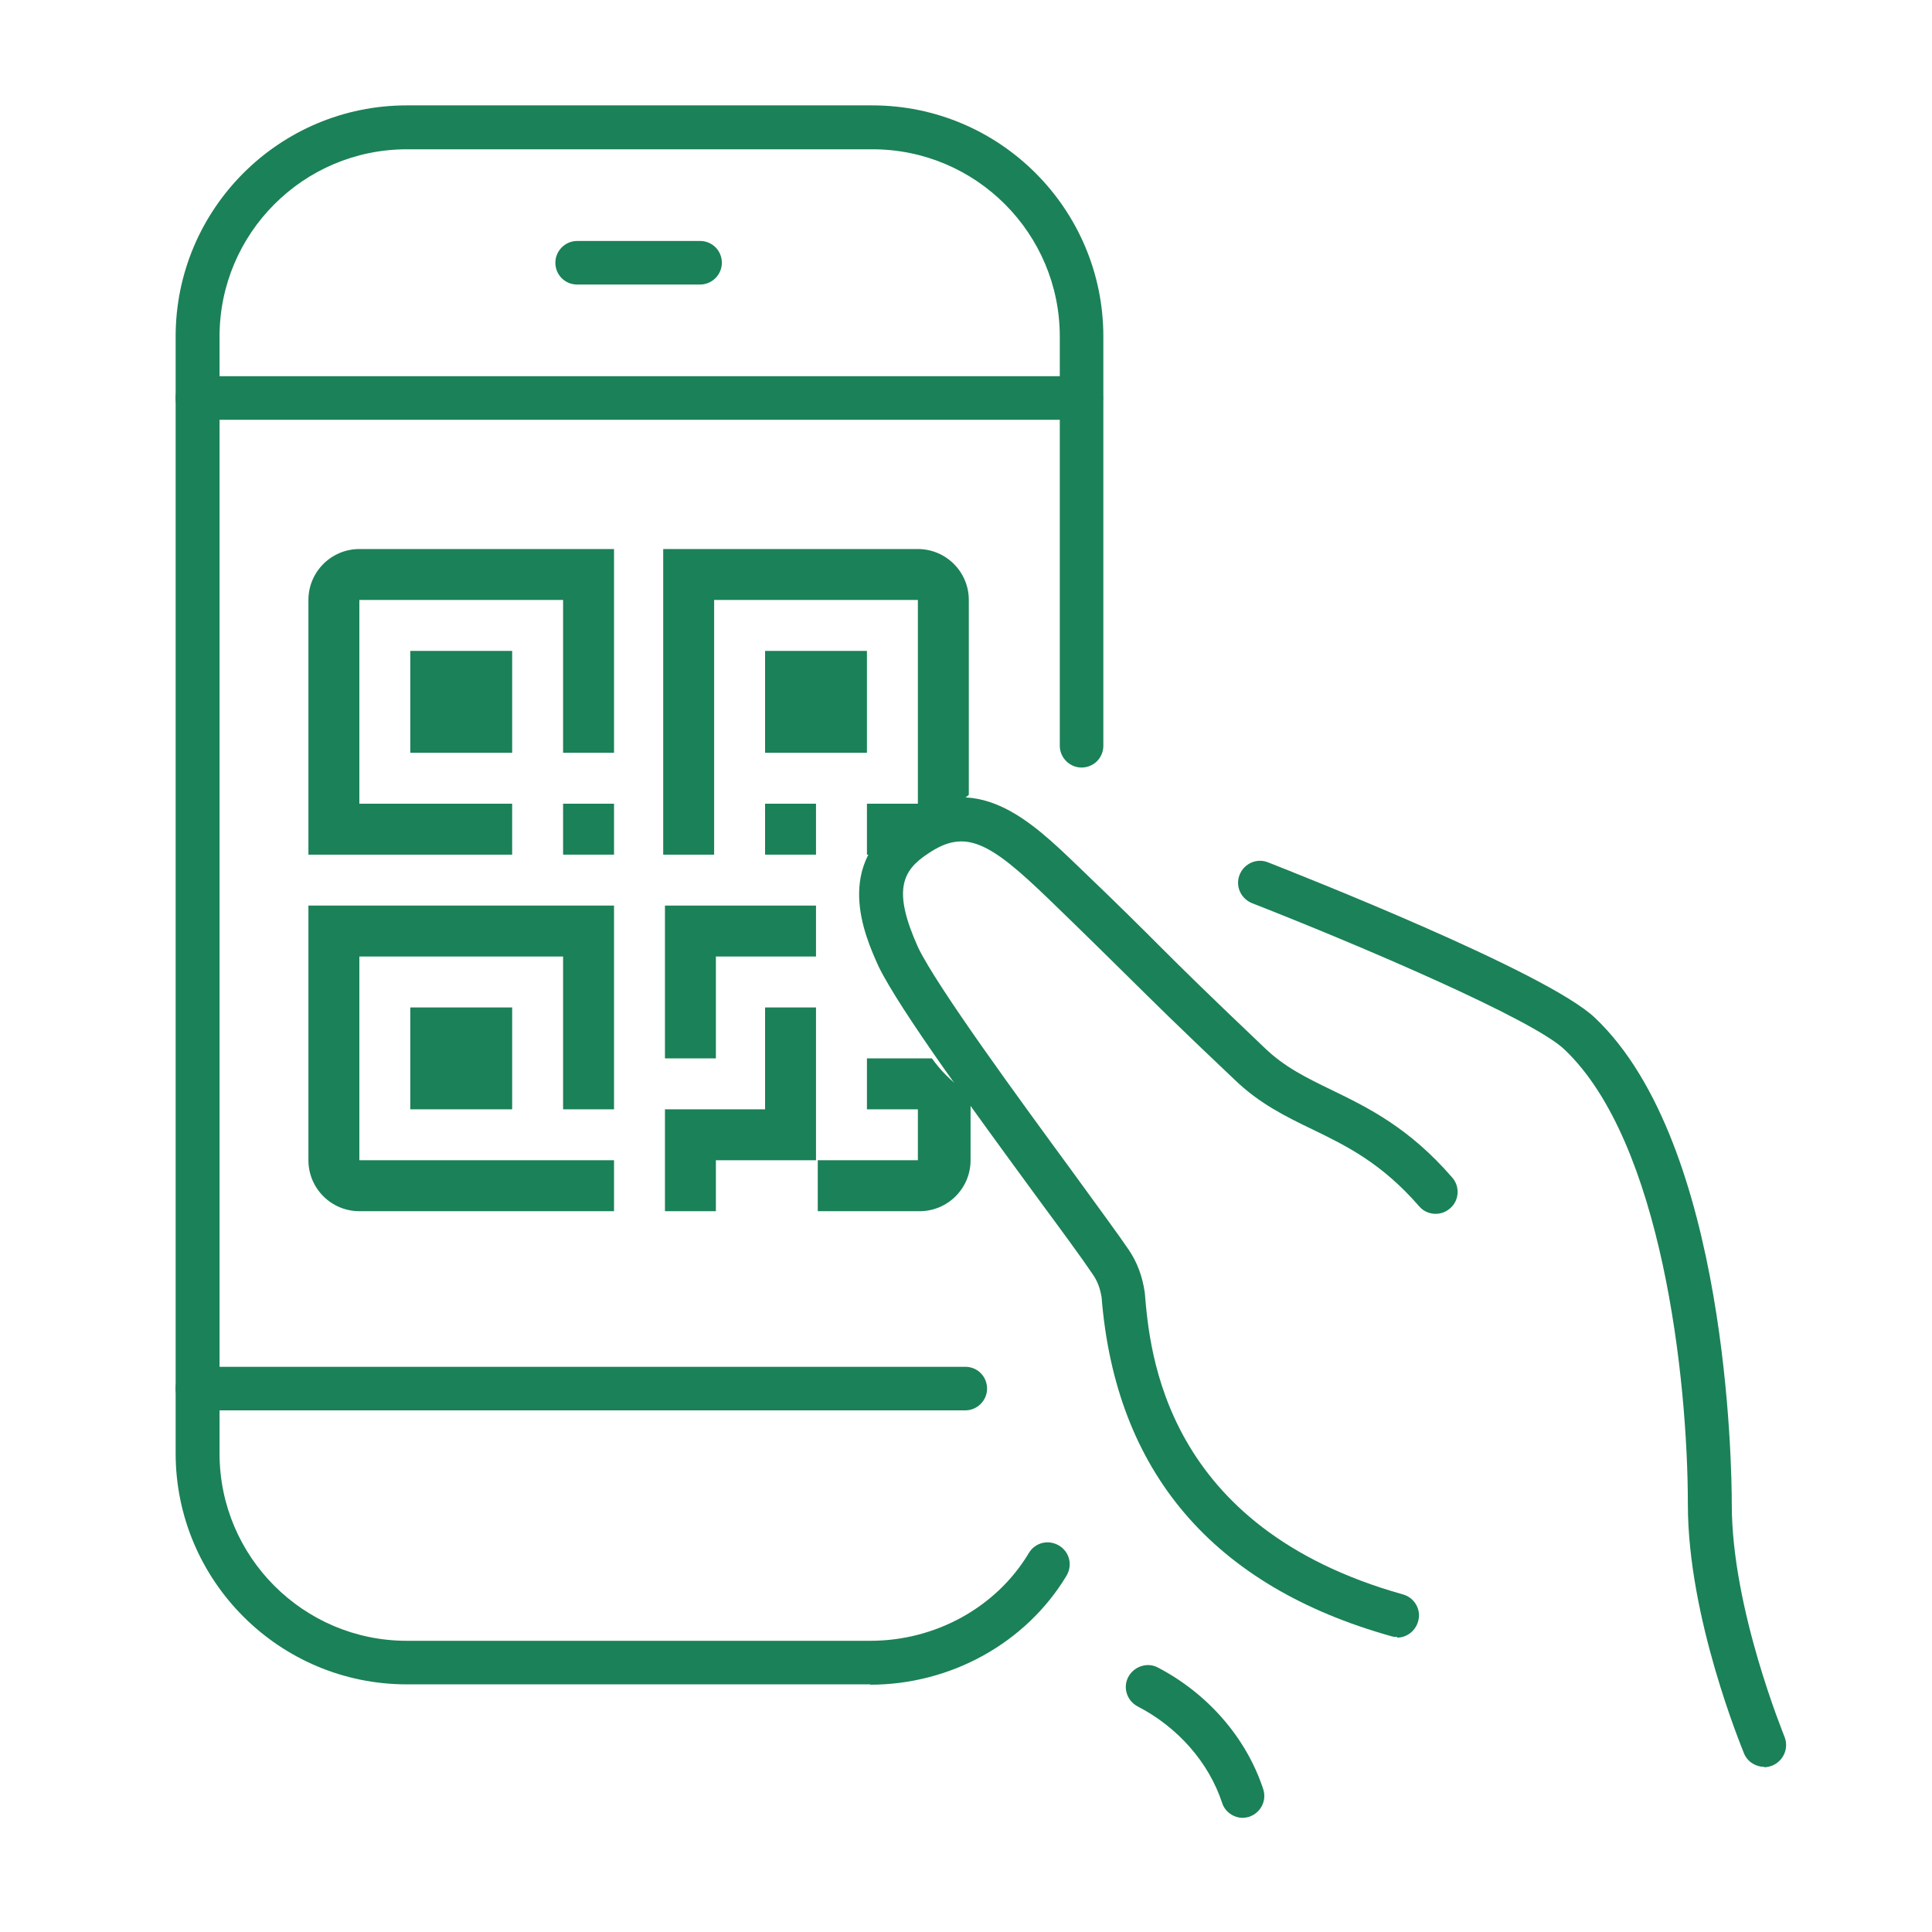<svg width="55" height="55" viewBox="0 0 55 55" fill="none" xmlns="http://www.w3.org/2000/svg">
<g clip-path="url(#clip0_7030_33343)">
<path d="M16.03 15.63H10.23C9.43 15.63 8.78 16.28 8.78 17.08V24.33H14.58V22.88H10.23V17.08H16.03V21.43H17.48V15.63H16.03Z" fill="#1B8158"/>
<path d="M14.58 18.53H11.68V21.43H14.58V18.53Z" fill="#1B8158"/>
<path d="M24.68 18.53H21.78V21.43H24.68V18.53Z" fill="#1B8158"/>
<path d="M14.58 28.68H11.68V31.58H14.58V28.68Z" fill="#1B8158"/>
<path d="M23.23 25.78H20.38H18.93V27.23V30.13H20.38V27.23H23.23V25.78Z" fill="#1B8158"/>
<path d="M26.53 30.13H24.68V31.58H26.13V33.03H23.28V34.48H26.18C26.98 34.48 27.63 33.83 27.63 33.03V31.43C27.53 31.33 27.48 31.18 27.43 31.03C27.08 30.78 26.78 30.48 26.53 30.13Z" fill="#1B8158"/>
<path d="M21.78 28.68V31.58H20.38H18.93V33.03V34.48H20.38V33.03H21.78H23.23V31.58V28.68H21.78Z" fill="#1B8158"/>
<path d="M17.48 22.88H16.03V24.33H17.48V22.88Z" fill="#1B8158"/>
<path d="M24.68 22.88V24.33H26.18C26.53 23.68 26.98 23.08 27.58 22.63V17.08C27.58 16.28 26.93 15.63 26.13 15.63H18.88V24.33H20.33V17.08H26.13V22.88H24.68Z" fill="#1B8158"/>
<path d="M23.23 22.88H21.78V24.33H23.23V22.88Z" fill="#1B8158"/>
<path d="M16.03 25.78H8.78V33.03C8.78 33.83 9.43 34.48 10.23 34.48H17.48V33.03H10.23V27.23H16.03V31.58H17.48V25.78H16.03Z" fill="#1B8158"/>
<path d="M50.23 50.3C49.99 50.3 49.75 50.16 49.65 49.92C49.59 49.76 48.05 46.07 48.05 42.83C48.05 39.26 47.31 32.51 44.54 29.88C43.65 29.02 38.73 26.92 35.64 25.71C35.32 25.58 35.16 25.22 35.29 24.9C35.42 24.58 35.78 24.42 36.1 24.55C36.91 24.87 44.06 27.68 45.41 28.98C49.19 32.57 49.3 41.79 49.3 42.83C49.3 45.81 50.79 49.4 50.8 49.44C50.93 49.76 50.78 50.12 50.46 50.26C50.38 50.29 50.3 50.31 50.22 50.31L50.23 50.3Z" fill="#1B8158"/>
<path d="M39.78 46.6C39.72 46.6 39.67 46.6 39.61 46.58C34.54 45.16 31.76 41.91 31.36 36.93C31.32 36.69 31.25 36.48 31.11 36.28C30.83 35.86 30.22 35.03 29.49 34.04C27.77 31.69 25.62 28.76 25.01 27.51C24.61 26.62 23.7 24.59 25.73 23.26C27.79 21.86 29.34 23.36 30.71 24.68C31.88 25.8 32.47 26.39 33.02 26.94C33.72 27.64 34.35 28.26 36 29.83C36.57 30.38 37.19 30.68 37.91 31.03C38.94 31.53 40.11 32.1 41.34 33.52C41.57 33.78 41.54 34.18 41.28 34.4C41.02 34.63 40.62 34.6 40.4 34.34C39.33 33.11 38.33 32.62 37.36 32.15C36.61 31.79 35.84 31.41 35.14 30.73C33.48 29.16 32.85 28.53 32.14 27.83C31.59 27.29 31 26.7 29.84 25.58C28.17 23.97 27.48 23.58 26.42 24.3C25.67 24.79 25.41 25.36 26.14 26.98C26.69 28.11 28.98 31.24 30.49 33.3C31.23 34.32 31.85 35.16 32.14 35.59C32.38 35.95 32.52 36.33 32.59 36.8C32.73 38.48 33.13 43.48 39.94 45.39C40.27 45.48 40.47 45.83 40.37 46.16C40.29 46.44 40.04 46.62 39.77 46.62L39.78 46.6Z" fill="#1B8158"/>
<path d="M35.38 51.75C35.12 51.75 34.87 51.58 34.79 51.32C34.41 50.17 33.53 49.17 32.39 48.58C32.08 48.42 31.96 48.04 32.12 47.74C32.28 47.44 32.66 47.31 32.96 47.47C34.38 48.21 35.48 49.47 35.96 50.93C36.07 51.26 35.89 51.61 35.56 51.72C35.49 51.74 35.43 51.75 35.36 51.75H35.38Z" fill="#1B8158"/>
<path d="M24.78 47.95H11.58C7.95 47.95 5 45 5 41.37V9.58C5 5.95 7.95 3 11.58 3H24.83C28.46 3 31.41 5.95 31.41 9.58V21.23C31.41 21.58 31.13 21.85 30.79 21.85C30.45 21.85 30.17 21.57 30.17 21.23V9.58C30.17 6.64 27.78 4.25 24.84 4.25H11.58C8.64 4.25 6.25 6.64 6.25 9.58V41.38C6.25 44.32 8.64 46.71 11.58 46.71H24.78C26.64 46.71 28.37 45.75 29.29 44.21C29.47 43.91 29.85 43.82 30.15 44C30.45 44.18 30.54 44.56 30.36 44.86C29.21 46.77 27.07 47.96 24.77 47.96L24.78 47.95Z" fill="#1B8158"/>
<path d="M30.78 11.95H5.62C5.27 11.95 5 11.67 5 11.33C5 10.99 5.28 10.71 5.62 10.71H30.78C31.13 10.71 31.4 10.99 31.4 11.33C31.4 11.67 31.12 11.95 30.78 11.95Z" fill="#1B8158"/>
<path d="M19.93 8.1H16.43C16.08 8.1 15.81 7.82 15.81 7.48C15.81 7.14 16.09 6.86 16.43 6.86H19.93C20.28 6.86 20.55 7.14 20.55 7.48C20.55 7.82 20.27 8.1 19.93 8.1Z" fill="#1B8158"/>
<path d="M27.48 40.15H5.62C5.27 40.15 5 39.87 5 39.53C5 39.19 5.28 38.91 5.62 38.91H27.48C27.83 38.91 28.1 39.19 28.1 39.53C28.1 39.87 27.82 40.15 27.48 40.15Z" fill="#1B8158"/>
</g>
<defs>
<clipPath id="clip0_7030_33343">
<rect width="45.85" height="48.75" fill="white" transform="translate(5 3)"/>
</clipPath>
</defs>
</svg>
